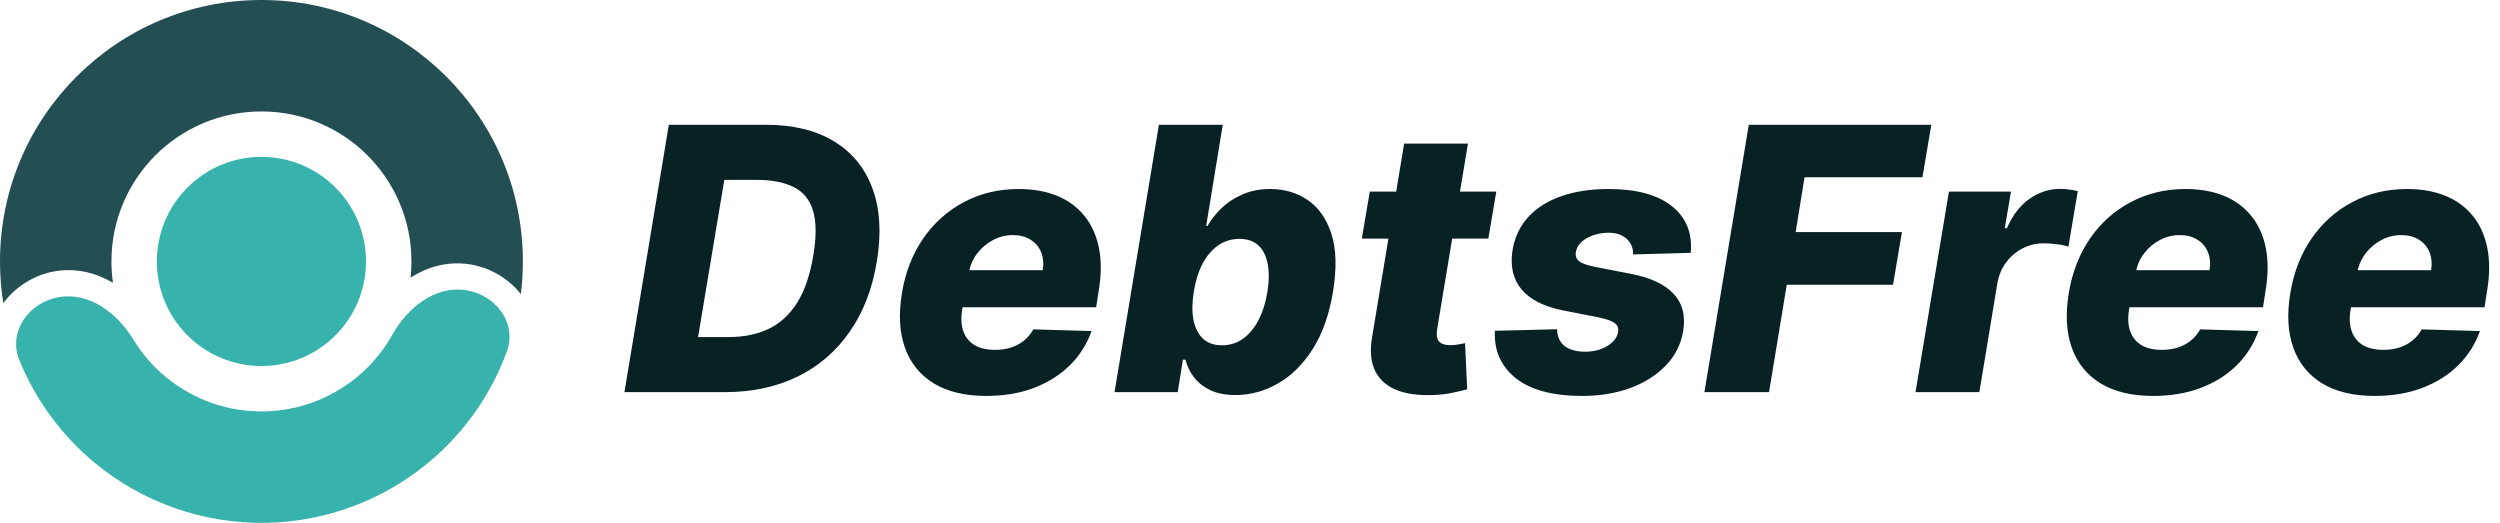 <svg width="306" height="64" viewBox="0 0 306 64" fill="none" xmlns="http://www.w3.org/2000/svg">
<path d="M32 44.8C24.931 44.8 19.2 39.069 19.2 32C19.2 24.931 24.931 19.2 32 19.2C39.069 19.2 44.8 24.931 44.8 32C44.8 39.069 39.069 44.8 32 44.8Z" fill="#38B2AC"/>
<path d="M7.203 36.373C3.493 37.027 0.951 40.61 2.375 44.097C4.363 48.965 7.534 53.303 11.646 56.692C17.525 61.538 24.941 64.128 32.559 63.995C40.177 63.862 47.498 61.015 53.204 55.967C57.195 52.436 60.213 47.99 62.03 43.056C63.331 39.521 60.665 36.029 56.935 35.504C53.205 34.98 49.856 37.695 48.014 40.98C47.016 42.761 45.719 44.377 44.166 45.751C40.892 48.648 36.691 50.281 32.321 50.357C27.95 50.434 23.695 48.948 20.322 46.167C18.722 44.848 17.37 43.279 16.309 41.534C14.354 38.315 10.912 35.718 7.203 36.373Z" fill="#38B2AC"/>
<path d="M63.752 35.999C63.916 34.689 64 33.354 64 32C64 14.327 49.673 0 32 0C14.327 0 0 14.327 0 32C0 33.738 0.139 35.444 0.405 37.107C1.875 35.094 4.169 33.658 6.647 33.221C9.328 32.748 11.764 33.399 13.825 34.614C13.703 33.76 13.64 32.888 13.64 32C13.64 21.86 21.86 13.64 32 13.64C42.14 13.64 50.36 21.86 50.36 32C50.36 32.669 50.324 33.329 50.255 33.979C52.271 32.692 54.684 31.956 57.38 32.336C59.871 32.686 62.213 34.04 63.752 35.999Z" fill="#234E52"/>
<path d="M88.704 48H76.431L81.865 15.273H93.77C97.094 15.273 99.864 15.949 102.08 17.302C104.306 18.645 105.877 20.573 106.794 23.087C107.721 25.591 107.896 28.573 107.321 32.036C106.767 35.381 105.654 38.247 103.981 40.633C102.319 43.02 100.189 44.847 97.589 46.114C94.99 47.371 92.028 48 88.704 48ZM85.444 41.256H89.2C91.032 41.256 92.651 40.926 94.058 40.266C95.474 39.594 96.646 38.524 97.573 37.054C98.5 35.573 99.16 33.629 99.555 31.221C99.938 28.92 99.922 27.103 99.507 25.772C99.102 24.429 98.314 23.471 97.142 22.895C95.981 22.309 94.462 22.016 92.587 22.016H88.656L85.444 41.256ZM120.712 48.463C118.145 48.463 116.014 47.957 114.32 46.945C112.637 45.923 111.455 44.468 110.773 42.583C110.091 40.686 109.968 38.433 110.405 35.823C110.831 33.288 111.7 31.072 113.01 29.175C114.331 27.268 115.993 25.788 117.996 24.733C119.999 23.668 122.23 23.135 124.691 23.135C126.439 23.135 127.989 23.407 129.342 23.95C130.695 24.493 131.813 25.303 132.697 26.379C133.582 27.444 134.184 28.755 134.503 30.31C134.823 31.865 134.812 33.65 134.471 35.663L134.168 37.613H112.85L113.569 33.075H127.632C127.76 32.244 127.69 31.503 127.424 30.853C127.158 30.203 126.726 29.697 126.13 29.335C125.544 28.962 124.825 28.776 123.972 28.776C123.109 28.776 122.3 28.978 121.543 29.383C120.798 29.777 120.164 30.31 119.642 30.981C119.12 31.652 118.779 32.409 118.619 33.25L117.772 37.901C117.602 38.934 117.65 39.818 117.916 40.553C118.182 41.288 118.64 41.853 119.29 42.247C119.94 42.631 120.776 42.822 121.799 42.822C122.481 42.822 123.12 42.732 123.717 42.551C124.313 42.359 124.846 42.077 125.315 41.704C125.794 41.32 126.183 40.857 126.481 40.314L133.608 40.521C133.033 42.13 132.143 43.531 130.94 44.724C129.736 45.907 128.266 46.828 126.529 47.489C124.803 48.139 122.864 48.463 120.712 48.463ZM136.417 48L141.85 15.273H149.664L147.635 27.657H147.795C148.221 26.912 148.785 26.192 149.489 25.5C150.202 24.808 151.06 24.243 152.061 23.806C153.063 23.359 154.208 23.135 155.497 23.135C157.202 23.135 158.72 23.582 160.051 24.477C161.383 25.372 162.353 26.752 162.96 28.616C163.567 30.48 163.631 32.856 163.152 35.743C162.693 38.524 161.868 40.852 160.675 42.727C159.481 44.602 158.059 46.008 156.408 46.945C154.767 47.883 153.041 48.352 151.23 48.352C149.995 48.352 148.956 48.149 148.114 47.744C147.283 47.34 146.617 46.807 146.117 46.146C145.627 45.486 145.286 44.777 145.094 44.021H144.79L144.151 48H136.417ZM146.117 35.727C145.904 37.048 145.893 38.199 146.085 39.179C146.287 40.159 146.676 40.921 147.251 41.464C147.837 41.997 148.61 42.263 149.568 42.263C150.527 42.263 151.385 41.997 152.141 41.464C152.898 40.921 153.532 40.159 154.043 39.179C154.554 38.199 154.916 37.048 155.13 35.727C155.343 34.406 155.353 33.261 155.161 32.291C154.98 31.322 154.602 30.571 154.027 30.038C153.452 29.506 152.679 29.239 151.71 29.239C150.751 29.239 149.888 29.5 149.121 30.022C148.365 30.544 147.725 31.29 147.203 32.26C146.692 33.229 146.33 34.385 146.117 35.727ZM183.147 23.454L182.172 29.207H166.687L167.662 23.454H183.147ZM171.865 17.574H179.679L175.908 40.282C175.833 40.761 175.844 41.15 175.94 41.448C176.046 41.736 176.238 41.944 176.515 42.071C176.803 42.189 177.154 42.247 177.57 42.247C177.857 42.247 178.177 42.215 178.528 42.151C178.88 42.087 179.146 42.039 179.327 42.008L179.583 47.648C179.168 47.766 178.608 47.899 177.905 48.048C177.213 48.208 176.403 48.309 175.476 48.352C173.601 48.426 172.051 48.208 170.826 47.696C169.612 47.174 168.754 46.365 168.253 45.267C167.763 44.17 167.667 42.796 167.966 41.145L171.865 17.574ZM206.945 30.949L199.898 31.141C199.908 30.619 199.791 30.161 199.546 29.767C199.301 29.362 198.955 29.048 198.508 28.824C198.06 28.6 197.527 28.488 196.91 28.488C195.908 28.488 195.008 28.712 194.209 29.159C193.421 29.607 192.978 30.188 192.883 30.901C192.808 31.285 192.915 31.62 193.202 31.908C193.49 32.185 194.129 32.43 195.12 32.643L199.722 33.538C202.087 34.007 203.802 34.822 204.868 35.983C205.944 37.133 206.327 38.657 206.018 40.553C205.741 42.173 205.027 43.574 203.877 44.756C202.737 45.939 201.283 46.855 199.514 47.505C197.756 48.144 195.812 48.463 193.682 48.463C190.081 48.463 187.364 47.739 185.532 46.29C183.71 44.831 182.858 42.897 182.975 40.489L190.581 40.298C190.613 41.203 190.917 41.885 191.492 42.343C192.078 42.791 192.872 43.025 193.873 43.046C194.971 43.068 195.919 42.838 196.718 42.359C197.517 41.88 197.964 41.288 198.06 40.585C198.124 40.127 197.97 39.77 197.597 39.515C197.234 39.259 196.558 39.03 195.567 38.827L191.412 38.012C189.026 37.554 187.3 36.691 186.235 35.424C185.18 34.145 184.818 32.515 185.148 30.534C185.425 28.957 186.075 27.62 187.098 26.523C188.131 25.415 189.479 24.573 191.141 23.998C192.813 23.423 194.72 23.135 196.862 23.135C200.292 23.135 202.881 23.833 204.628 25.228C206.386 26.613 207.158 28.52 206.945 30.949ZM208.619 48L214.052 15.273H236.392L235.306 21.697H220.876L219.789 28.408H232.797L231.71 34.848H218.702L216.529 48H208.619ZM234.459 48L238.55 23.454H246.14L245.389 27.929H245.645C246.359 26.31 247.291 25.106 248.441 24.317C249.592 23.518 250.838 23.119 252.181 23.119C252.543 23.119 252.905 23.146 253.267 23.199C253.64 23.241 253.992 23.305 254.322 23.391L253.172 30.198C252.809 30.06 252.335 29.959 251.749 29.895C251.163 29.82 250.631 29.783 250.151 29.783C249.224 29.783 248.362 29.99 247.562 30.406C246.774 30.811 246.103 31.381 245.549 32.116C245.006 32.84 244.649 33.693 244.478 34.673L242.273 48H234.459ZM263.535 48.463C260.967 48.463 258.836 47.957 257.143 46.945C255.459 45.923 254.277 44.468 253.595 42.583C252.913 40.686 252.791 38.433 253.227 35.823C253.654 33.288 254.522 31.072 255.832 29.175C257.153 27.268 258.815 25.788 260.818 24.733C262.821 23.668 265.053 23.135 267.514 23.135C269.261 23.135 270.811 23.407 272.164 23.95C273.517 24.493 274.635 25.303 275.52 26.379C276.404 27.444 277.006 28.755 277.325 30.31C277.645 31.865 277.634 33.65 277.294 35.663L276.99 37.613H255.672L256.392 33.075H270.454C270.582 32.244 270.513 31.503 270.246 30.853C269.98 30.203 269.548 29.697 268.952 29.335C268.366 28.962 267.647 28.776 266.795 28.776C265.932 28.776 265.122 28.978 264.366 29.383C263.62 29.777 262.986 30.31 262.464 30.981C261.942 31.652 261.601 32.409 261.441 33.25L260.594 37.901C260.424 38.934 260.472 39.818 260.738 40.553C261.004 41.288 261.463 41.853 262.112 42.247C262.762 42.631 263.599 42.822 264.621 42.822C265.303 42.822 265.942 42.732 266.539 42.551C267.135 42.359 267.668 42.077 268.137 41.704C268.616 41.32 269.005 40.857 269.303 40.314L276.431 40.521C275.855 42.13 274.966 43.531 273.762 44.724C272.558 45.907 271.088 46.828 269.351 47.489C267.626 48.139 265.687 48.463 263.535 48.463ZM290.649 48.463C288.081 48.463 285.951 47.957 284.257 46.945C282.574 45.923 281.391 44.468 280.709 42.583C280.027 40.686 279.905 38.433 280.342 35.823C280.768 33.288 281.636 31.072 282.946 29.175C284.267 27.268 285.929 25.788 287.932 24.733C289.935 23.668 292.167 23.135 294.628 23.135C296.375 23.135 297.925 23.407 299.278 23.95C300.631 24.493 301.75 25.303 302.634 26.379C303.518 27.444 304.12 28.755 304.44 30.31C304.759 31.865 304.749 33.65 304.408 35.663L304.104 37.613H282.787L283.506 33.075H297.568C297.696 32.244 297.627 31.503 297.361 30.853C297.094 30.203 296.663 29.697 296.066 29.335C295.48 28.962 294.761 28.776 293.909 28.776C293.046 28.776 292.236 28.978 291.48 29.383C290.734 29.777 290.1 30.31 289.578 30.981C289.056 31.652 288.715 32.409 288.555 33.25L287.709 37.901C287.538 38.934 287.586 39.818 287.852 40.553C288.119 41.288 288.577 41.853 289.227 42.247C289.877 42.631 290.713 42.822 291.736 42.822C292.417 42.822 293.057 42.732 293.653 42.551C294.25 42.359 294.782 42.077 295.251 41.704C295.731 41.32 296.119 40.857 296.418 40.314L303.545 40.521C302.97 42.13 302.08 43.531 300.876 44.724C299.672 45.907 298.202 46.828 296.466 47.489C294.74 48.139 292.801 48.463 290.649 48.463Z" fill="#082224"/>
</svg>
